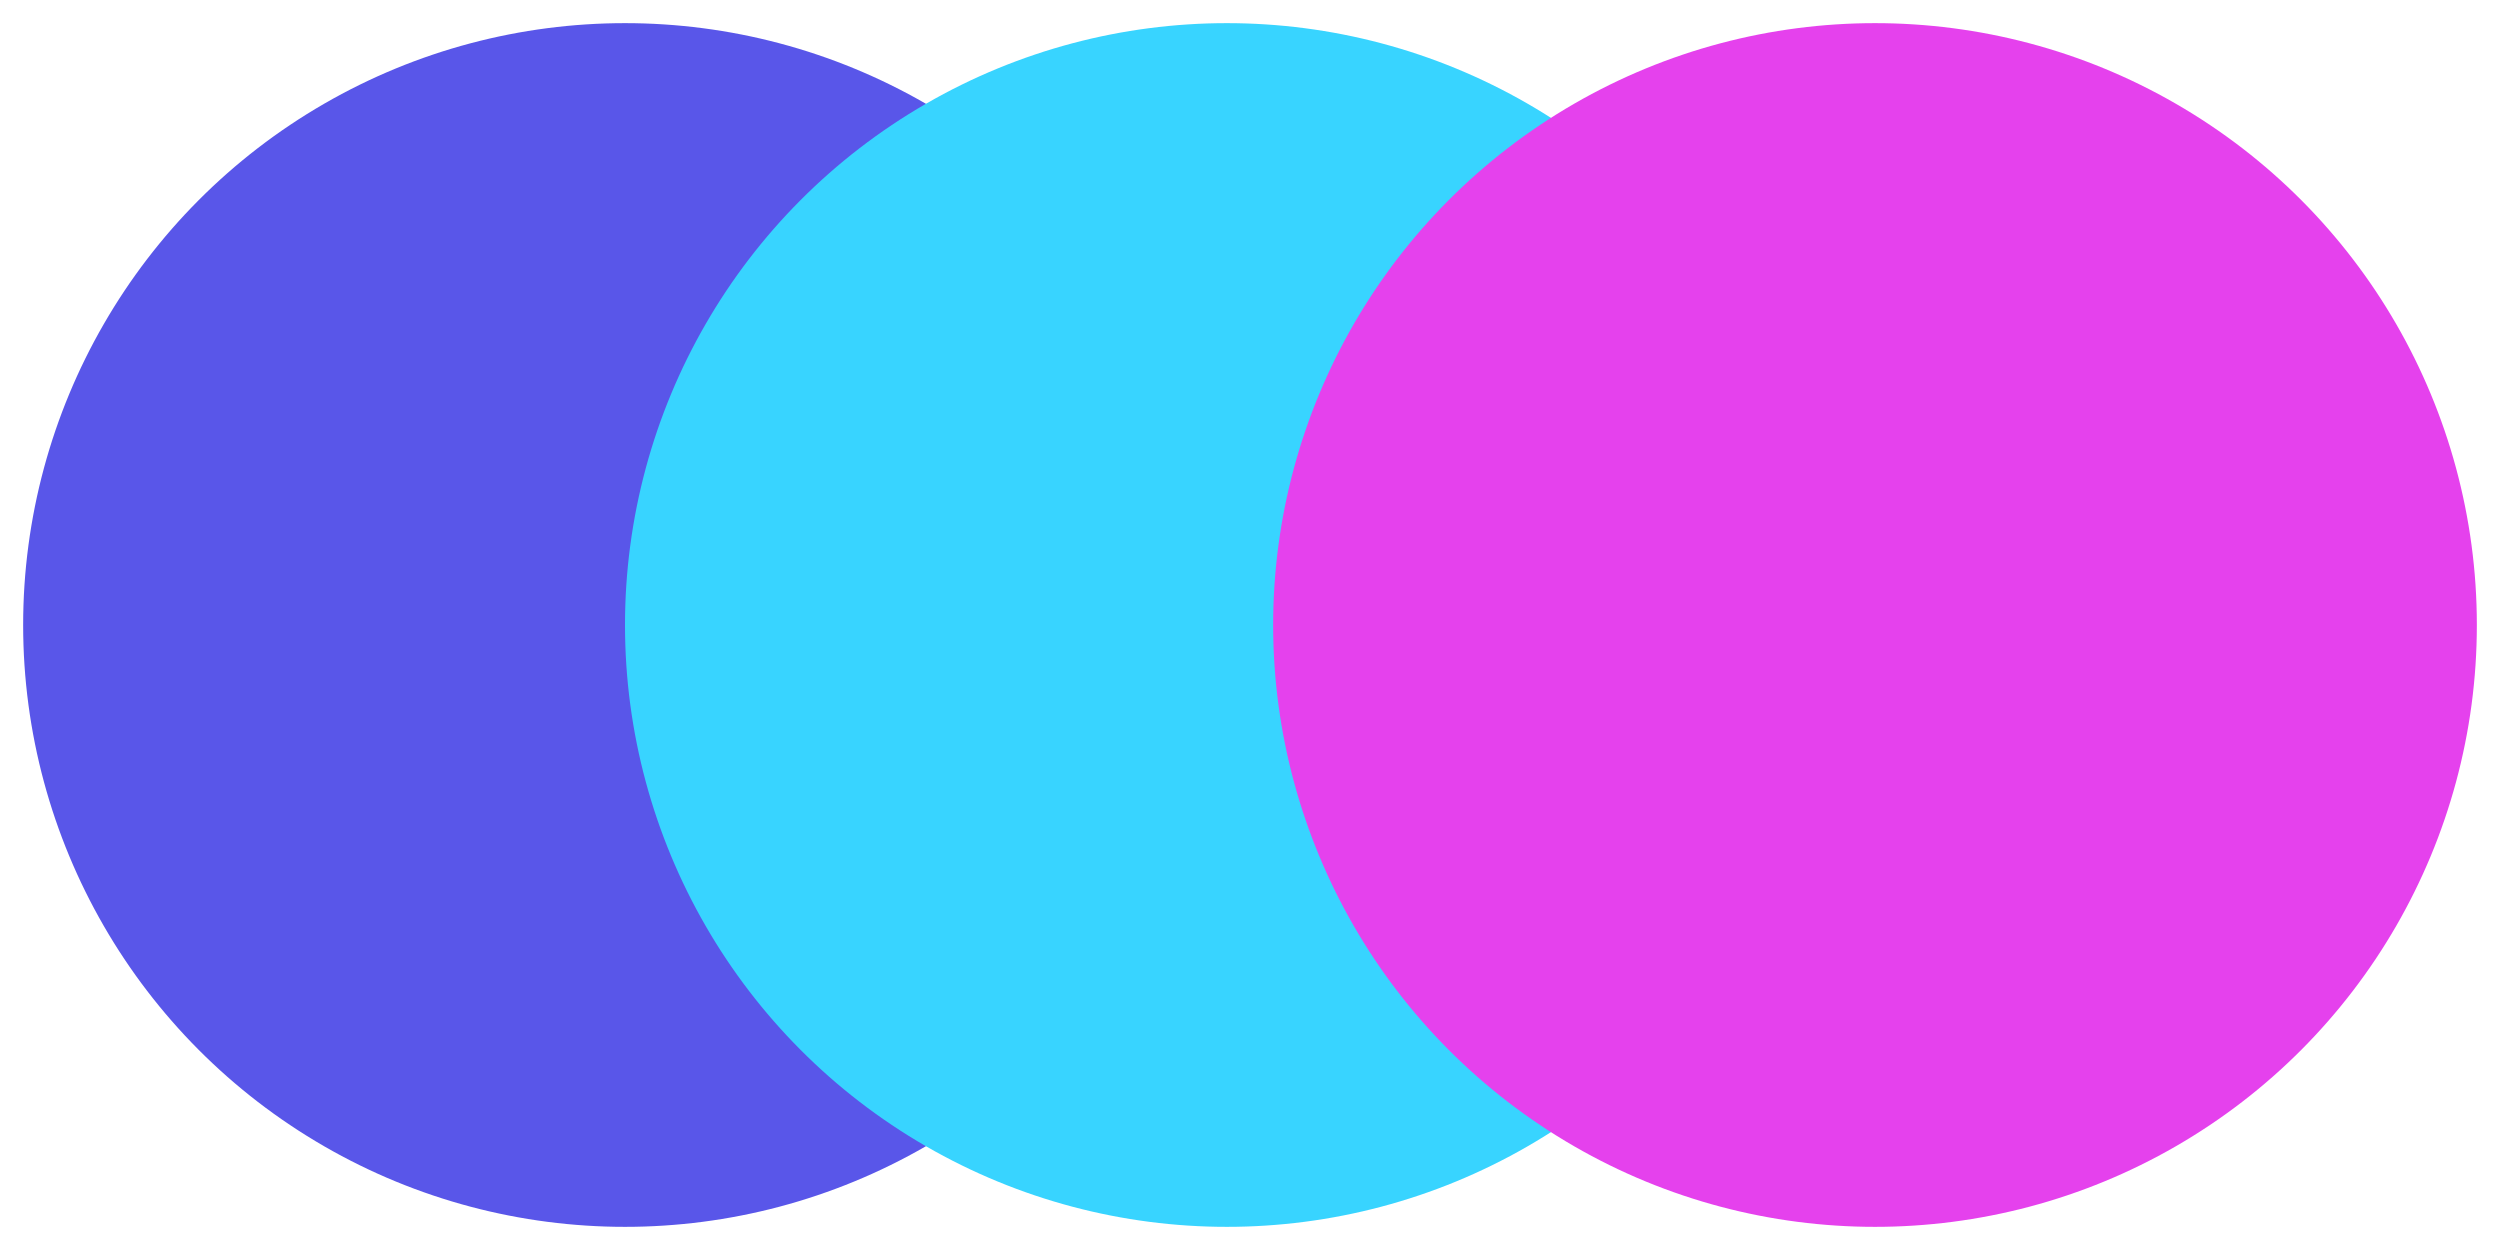 <svg width="54" height="27" viewBox="0 0 54 27" fill="none" xmlns="http://www.w3.org/2000/svg">
<circle cx="13.5" cy="13.5" r="13" fill="#5956E9"/>
<circle cx="26.5" cy="13.5" r="13" fill="#38D4FF" style="mix-blend-mode:multiply"/>
<circle cx="40.5" cy="13.5" r="13" fill="#E541ED" style="mix-blend-mode:multiply"/>
</svg>
